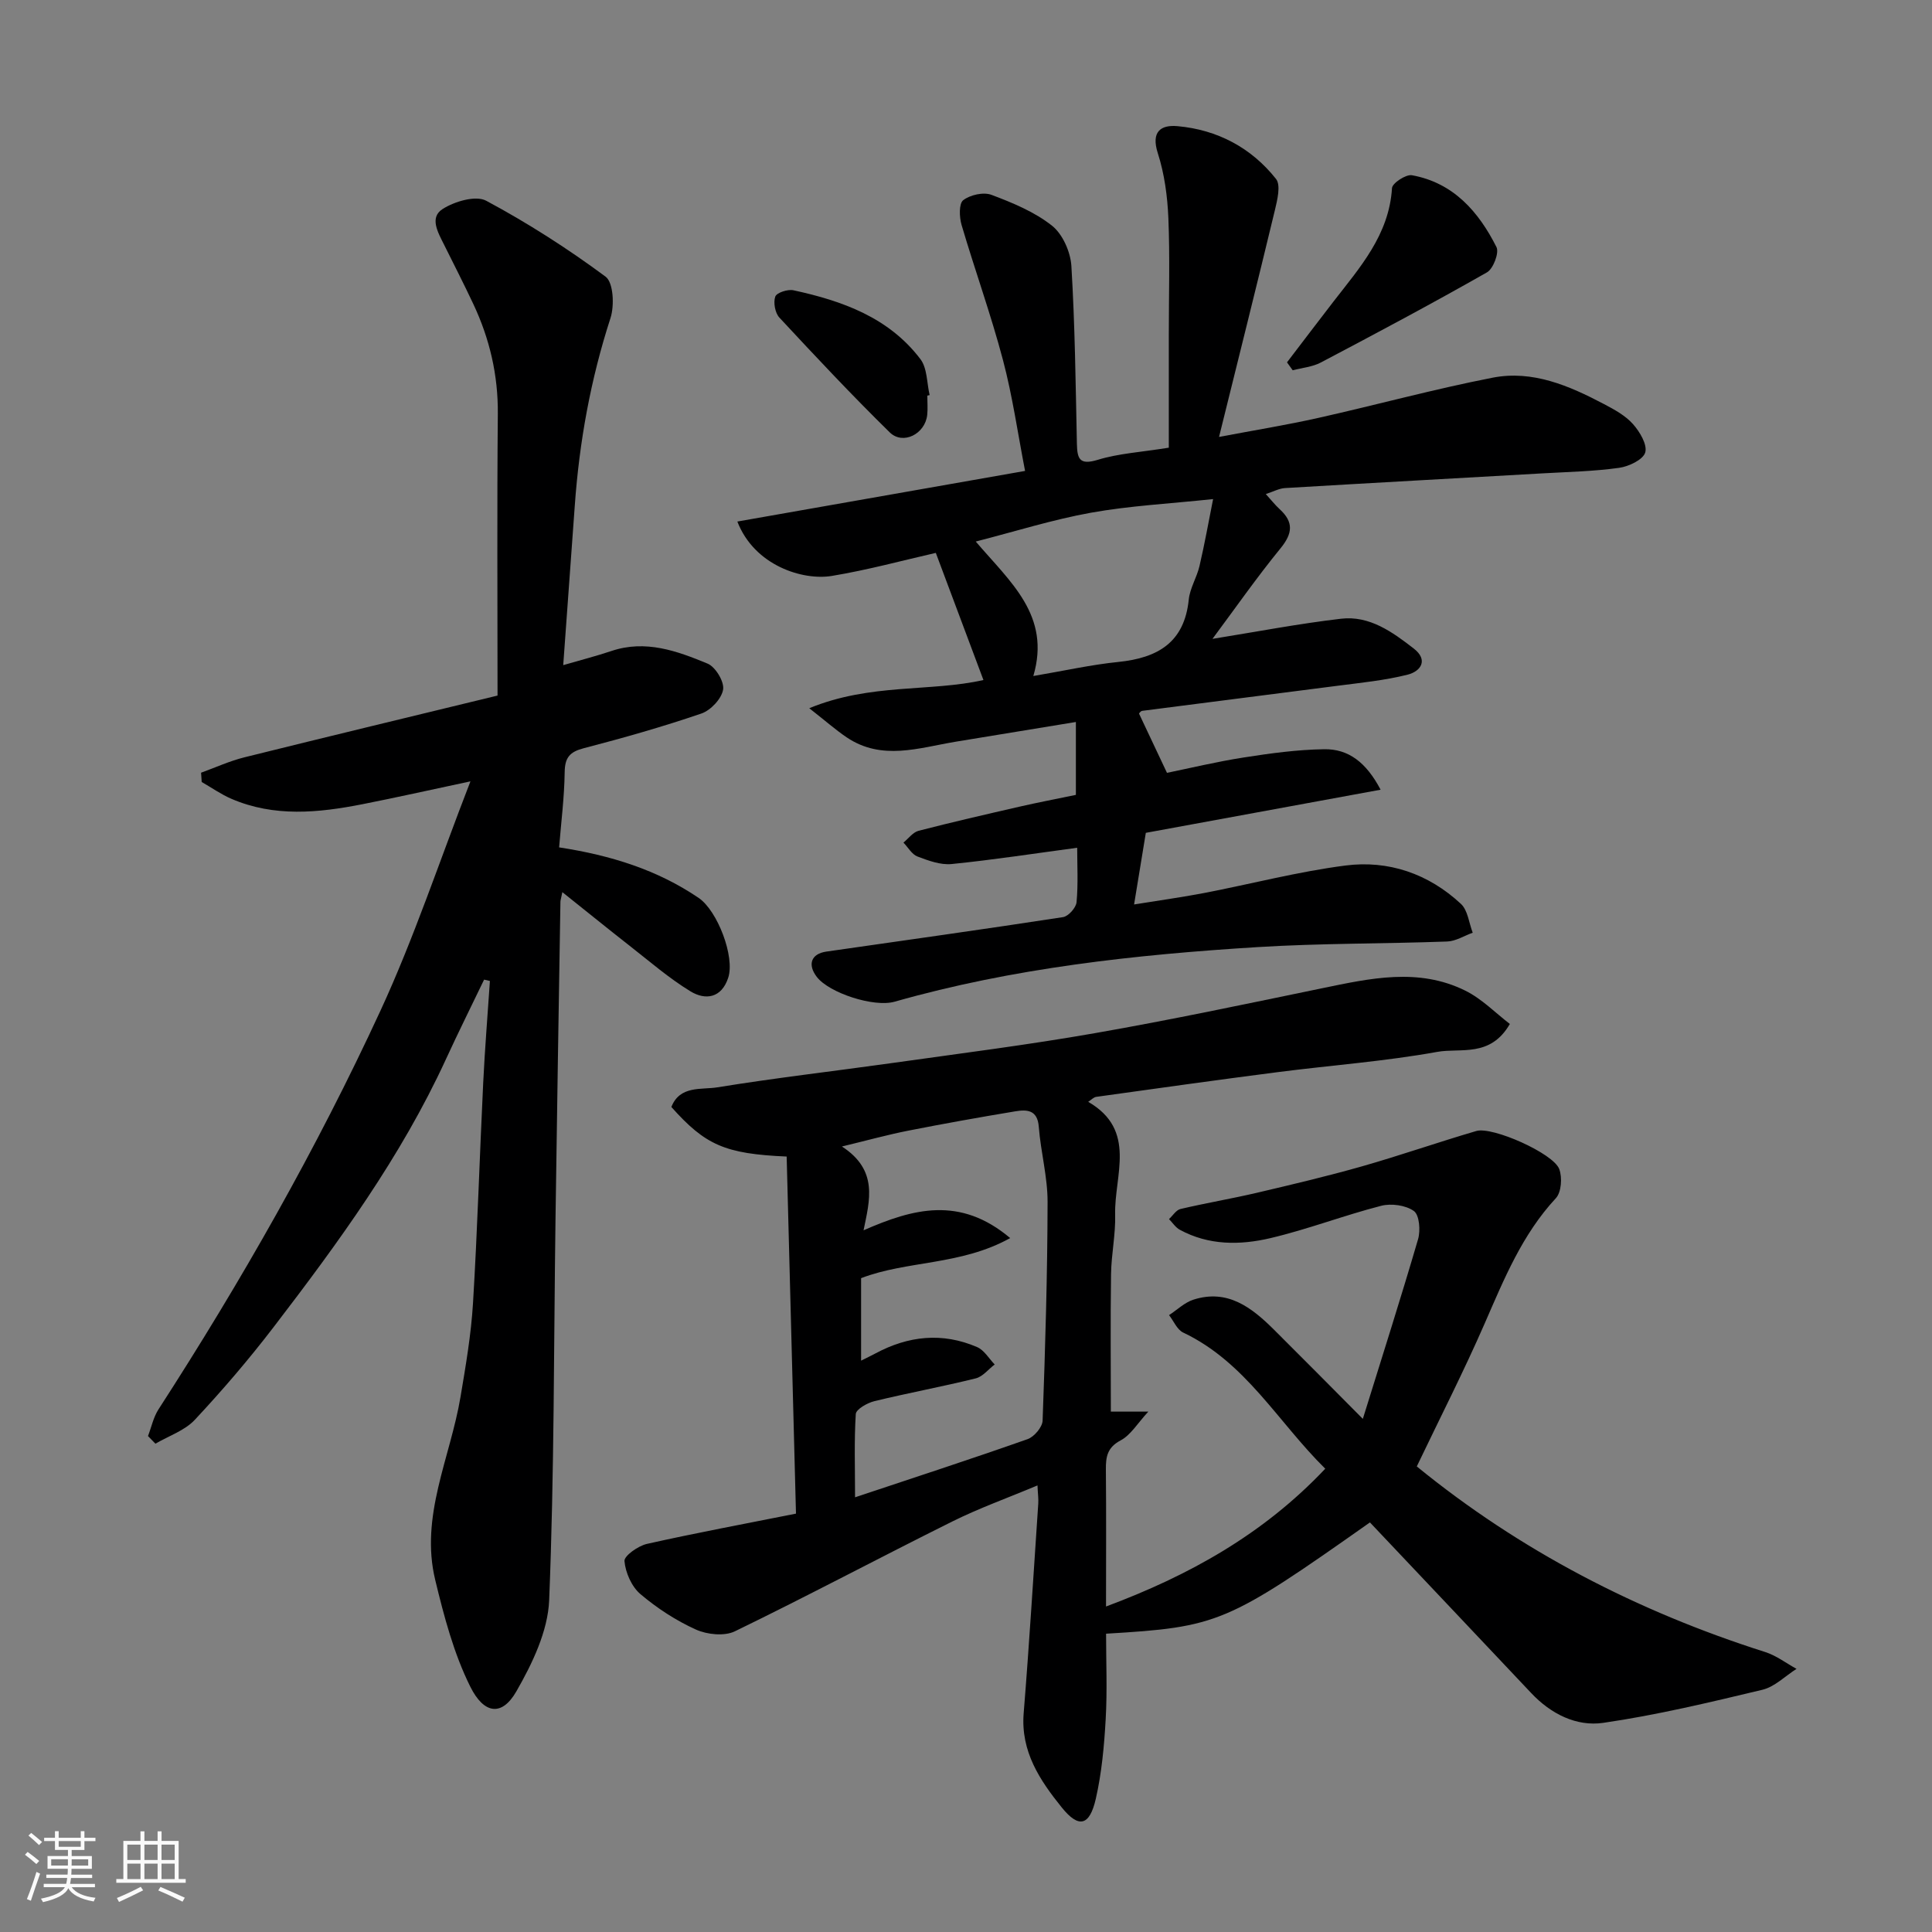 <svg enable-background="new 0 0 400 400" viewBox="0 0 400 400" xmlns="http://www.w3.org/2000/svg"><rect x="0" y="0" width="400" height="400" fill="#808080" stroke="none"/><path d="m5.17 384 .55-.58c.85.61 1.65 1.24 2.4 1.87l-.59.64c-.83-.73-1.62-1.38-2.36-1.93m1.22 9.53-.82-.34c.71-1.76 1.37-3.64 1.98-5.63.24.13.5.25.76.36-.6 1.67-1.24 3.54-1.92 5.61m-.5-13.5.57-.54c.56.44 1.31 1.06 2.26 1.87l-.64.64c-.68-.66-1.41-1.32-2.19-1.97m3.25.46h2.24v-1.36h.77v1.36h4.57v-1.36h.76v1.36h2.28v.69h-2.28v1.84h-2.64v1.26h4.18v2.64h-4.21c0 .45-.02.86-.05 1.21h4.32v.69h-4.38c-.04.34-.1.75-.19 1.22h5.15v.69h-4.82c.87 1.19 2.51 1.92 4.93 2.19-.17.31-.3.57-.37.76-2.77-.49-4.52-1.41-5.26-2.76-.56 1.26-2.3 2.23-5.24 2.9-.12-.24-.26-.48-.43-.72 2.73-.55 4.38-1.34 4.96-2.38h-4.38v-.69h4.65c.1-.38.17-.79.21-1.22h-4.32v-.69h4.4c.03-.34.05-.75.05-1.21h-4.2v-2.64h4.23v-1.26h-2.69v-1.84h-2.24zm1.46 4.46v1.29h3.45c.01-.4.02-.57.01-.53v-.32-.45h-3.46zm1.55-2.59h4.57v-1.19h-4.57zm6.11 2.59h-3.42v.77c-.01.19-.01.37-.02.53h3.44z" fill="#fafafa"/><path d="m32.63 379.16h.82v1.98h3.54v7.89h1.46v.78h-14.37v-.78h1.46v-7.89h3.54v-1.98h.82v1.98h2.73zm-3.49 11.48.5.73c-1.61.82-3.28 1.63-5 2.41-.13-.27-.28-.55-.44-.82 1.75-.72 3.4-1.49 4.94-2.32m-2.78-5.55h2.73v-3.18h-2.73zm0 3.95h2.73v-3.2h-2.73zm3.54-3.95h2.73v-3.18h-2.73zm0 3.95h2.73v-3.2h-2.73zm7.89 4.68c-1.84-.92-3.51-1.7-5.02-2.32l.45-.73c1.89.8 3.57 1.55 5.04 2.23zm-1.62-11.81h-2.73v3.18h2.73zm-2.73 7.13h2.73v-3.2h-2.73z" fill="#fafafa"/><g fill="#000001"><path d="m283.63 315.2c-29.7 20.94-31.36 21.65-54.63 23.04 0 5.85.26 11.78-.08 17.69-.31 5.53-.82 11.13-2.05 16.51-1.29 5.62-3.53 6.13-7.04 1.78-4.54-5.63-8.53-11.58-7.89-19.52 1.17-14.45 2.04-28.92 3.02-43.38.07-.97-.08-1.96-.16-3.78-6.19 2.6-12.1 4.71-17.68 7.49-15.04 7.48-29.86 15.38-44.96 22.71-2.17 1.06-5.76.69-8.08-.36-4.12-1.86-8.05-4.42-11.5-7.35-1.81-1.54-3.08-4.43-3.29-6.82-.1-1.08 2.82-3.15 4.64-3.56 10.02-2.25 20.13-4.13 30.87-6.27-.64-24.39-1.29-49.2-1.93-73.93-12.79-.56-16.83-2.37-23.87-10.26 1.76-4.51 6.24-3.53 9.53-4.07 12.11-1.97 24.3-3.36 36.45-5.07 13.92-1.96 27.89-3.72 41.73-6.15 15.73-2.75 31.36-6.06 47-9.29 9.96-2.06 19.96-4.31 29.66.49 3.44 1.7 6.26 4.63 9.23 6.9-4.06 7.02-10.22 4.91-15.03 5.78-10.94 1.98-22.1 2.78-33.15 4.21-12.49 1.61-24.97 3.36-37.44 5.1-.58.08-1.08.65-1.68 1.03 10.18 5.88 5.37 15.26 5.58 23.35.11 4.09-.79 8.2-.85 12.3-.14 9.58-.04 19.16-.04 28.49h7.76c-2.24 2.42-3.64 4.85-5.74 5.96-2.77 1.47-3.07 3.4-3.05 6.03.09 9.33.03 18.65.03 28.36 17.16-6.4 32.56-14.94 45.39-28.53-9.79-9.64-16.48-22.06-29.42-28.19-1.26-.6-1.96-2.38-2.92-3.61 1.68-1.09 3.22-2.62 5.05-3.2 7.06-2.26 12.05 1.62 16.65 6.19 5.79 5.75 11.52 11.55 18.42 18.49 4.04-13.01 7.89-25.06 11.44-37.21.52-1.79.27-5-.87-5.82-1.69-1.21-4.68-1.62-6.78-1.08-7.71 1.98-15.19 4.87-22.92 6.69-6.28 1.48-12.78 1.53-18.76-1.73-.89-.48-1.5-1.46-2.24-2.21.79-.72 1.47-1.88 2.38-2.09 5.22-1.23 10.52-2.12 15.74-3.34 7.28-1.71 14.57-3.43 21.76-5.47 7.97-2.27 15.8-5.01 23.75-7.34 3.33-.97 15.93 4.62 17.16 7.87.66 1.74.45 4.82-.7 6.05-6.96 7.5-10.69 16.66-14.68 25.81-4.35 9.98-9.31 19.68-14.11 29.72 21.31 17.39 45.6 29.99 72.15 38.43 2.29.73 4.32 2.3 6.47 3.48-2.35 1.49-4.51 3.72-7.07 4.33-10.91 2.61-21.87 5.24-32.96 6.85-5.53.8-10.82-1.84-14.88-6.15-11-11.67-22.06-23.34-33.41-35.35zm-106.6-5.2c11.71-3.91 23.77-7.83 35.72-12.04 1.36-.48 3.06-2.48 3.11-3.83.55-15.09 1-30.18 1.03-45.28.01-5.18-1.42-10.36-1.82-15.56-.27-3.56-2.5-3.59-4.88-3.2-7.4 1.23-14.78 2.55-22.14 4-4.26.84-8.45 2-13.74 3.28 7.59 4.92 5.74 11.15 4.48 17.35 10.25-4.49 19.95-7.16 30.36 1.61-10.25 5.69-21.29 4.62-30.87 8.3v17.08c1.25-.63 2.12-1.04 2.96-1.49 6.83-3.67 13.9-4.42 21.08-1.31 1.45.63 2.43 2.36 3.62 3.59-1.3.99-2.47 2.52-3.93 2.88-6.95 1.72-14 3.02-20.96 4.71-1.48.36-3.8 1.67-3.87 2.67-.35 5.54-.15 11.12-.15 17.24z"/><path d="m222.75 164.57c0-4.93 0-9.54 0-15.09-8.54 1.4-16.7 2.73-24.87 4.08-7.6 1.26-15.29 4.02-22.6-.91-2.28-1.54-4.35-3.38-7.73-6.02 12.64-5.22 25.12-3.35 36.06-5.84-3.24-8.66-6.53-17.44-9.86-26.32-6.66 1.51-14.03 3.53-21.53 4.77-5.99.99-16.02-2.11-19.56-11.26 19.81-3.49 39.42-6.93 59.57-10.48-1.51-7.77-2.6-15.51-4.59-23.01-2.49-9.41-5.81-18.59-8.56-27.93-.47-1.61-.57-4.4.34-5.11 1.44-1.11 4.19-1.73 5.85-1.11 4.39 1.65 8.92 3.52 12.54 6.39 2.21 1.75 3.83 5.44 4.01 8.36.74 12.24.88 24.52 1.14 36.79.07 3.13.55 4.47 4.32 3.32 4.3-1.32 8.92-1.58 14.71-2.51 0-7.94 0-15.67 0-23.41 0-8.04.24-16.08-.09-24.1-.19-4.53-.81-9.18-2.19-13.47-1.43-4.46.62-5.9 4.08-5.59 8.24.74 15.26 4.45 20.39 10.92 1.03 1.29.28 4.34-.22 6.44-3.68 15.31-7.52 30.59-11.57 46.98 7.51-1.42 14.06-2.48 20.52-3.93 12.07-2.7 24.02-5.98 36.15-8.34 8.24-1.6 15.82 1.67 23.01 5.46 2.15 1.13 4.43 2.37 6.01 4.14 1.41 1.58 3.01 4.26 2.55 5.88-.43 1.5-3.4 2.91-5.41 3.19-5.21.73-10.51.84-15.78 1.14-17.8 1.02-35.6 1.99-53.4 3.05-1.21.07-2.39.73-3.97 1.24 1.12 1.23 1.93 2.27 2.88 3.14 2.91 2.66 2.69 5 .18 8.08-4.95 6.06-9.44 12.5-14.1 18.76 9.08-1.46 17.81-3.14 26.62-4.17 5.9-.69 10.64 2.75 15.05 6.17 3.09 2.39 1.44 4.73-1.26 5.41-4.73 1.19-9.64 1.67-14.5 2.3-13.48 1.76-26.97 3.43-40.44 5.19-.4.05-.74.65-.67.59 1.85 3.92 3.6 7.64 5.78 12.25 4.59-.94 10.23-2.3 15.94-3.19 5.5-.86 11.06-1.62 16.61-1.7 5-.08 8.69 2.69 11.68 8.38-16.57 3.04-32.36 5.94-48.61 8.93-.74 4.51-1.51 9.25-2.43 14.83 5.28-.86 9.91-1.49 14.49-2.37 9.76-1.88 19.42-4.42 29.25-5.69 8.94-1.16 17.24 1.71 23.93 7.94 1.43 1.33 1.66 3.95 2.44 5.97-1.77.63-3.51 1.76-5.3 1.82-13.1.48-26.22.35-39.29 1.16-25.34 1.57-50.55 4.32-75.1 11.3-4.28 1.22-13.54-1.8-16.1-5.12-1.99-2.58-1.17-4.8 1.95-5.25 16.35-2.35 32.7-4.63 49.02-7.14 1.11-.17 2.69-1.94 2.8-3.09.35-3.78.13-7.62.13-11.27-8.89 1.19-17.42 2.51-26 3.37-2.3.23-4.82-.71-7.07-1.56-1.16-.44-1.94-1.89-2.9-2.88 1.03-.84 1.95-2.13 3.12-2.44 6.92-1.79 13.9-3.39 20.87-4.99 3.79-.87 7.63-1.6 11.71-2.45zm-8.81-24.61c6.39-1.08 11.96-2.34 17.6-2.91 8.12-.83 13.67-3.99 14.58-12.91.24-2.36 1.67-4.58 2.22-6.94 1.07-4.59 1.9-9.24 2.82-13.87-9.07.96-17.27 1.38-25.28 2.82-7.94 1.43-15.7 3.88-23.86 5.97 7.17 8.41 15.6 15.32 11.92 27.84z"/><path d="m100.23 202.82c-2.64 5.49-5.36 10.94-7.9 16.47-9.28 20.19-22.29 38-35.71 55.51-5.09 6.64-10.56 13.03-16.28 19.15-2.09 2.24-5.41 3.34-8.16 4.95-.51-.53-1.03-1.06-1.54-1.58.71-1.85 1.12-3.89 2.17-5.52 17.14-26.52 32.74-53.93 45.97-82.57 6.92-14.98 12.13-30.75 18.62-47.46-8.6 1.83-15.48 3.38-22.4 4.74-9.1 1.79-18.22 2.69-27.08-1.12-2.16-.93-4.11-2.31-6.16-3.49-.04-.64-.08-1.28-.13-1.92 2.99-1.08 5.92-2.43 8.99-3.19 17.35-4.31 34.73-8.49 52.39-12.78 0-19.7-.12-39 .06-58.31.07-8.05-1.69-15.57-5.08-22.77-1.94-4.12-4.01-8.17-6.04-12.25-1.23-2.48-3.11-5.62-.32-7.4 2.47-1.58 6.86-2.88 9.03-1.72 8.6 4.61 16.88 9.91 24.72 15.72 1.63 1.21 1.85 6.01 1.01 8.59-4.11 12.67-6.45 25.61-7.39 38.85-.77 10.85-1.57 21.7-2.39 32.99 3.78-1.1 6.92-1.9 9.98-2.93 7.08-2.38 13.6 0 19.92 2.62 1.63.68 3.48 3.75 3.2 5.38-.32 1.9-2.57 4.29-4.5 4.95-7.99 2.73-16.14 5.05-24.32 7.17-2.92.76-3.94 1.92-3.98 4.97-.07 5.21-.74 10.42-1.15 15.57 10.8 1.66 20.34 4.67 28.87 10.45 3.94 2.67 7.56 12.23 6.14 16.54-1.39 4.24-4.73 4.71-7.84 2.8-4.44-2.71-8.42-6.17-12.54-9.39-4.56-3.57-9.06-7.22-13.96-11.13-.28 1.38-.4 1.69-.4 2.01-.35 21.93-.72 43.86-1.02 65.79-.36 26.26-.25 52.54-1.31 78.78-.26 6.43-3.5 13.16-6.81 18.92-3.01 5.23-6.71 4.64-9.51-.98-3.43-6.88-5.45-14.58-7.27-22.11-3.2-13.2 3.11-25.29 5.23-37.88 1.08-6.44 2.2-12.93 2.59-19.43.92-15.18 1.37-30.4 2.11-45.59.34-7.05.92-14.08 1.39-21.12-.41-.1-.81-.19-1.2-.28z"/><path d="m266.46 75.02c3.2-4.19 6.39-8.4 9.61-12.57 5.48-7.08 11.53-13.81 12.13-23.51.06-1.02 2.88-2.88 4.12-2.66 8.59 1.55 13.82 7.55 17.51 14.88.59 1.18-.67 4.49-1.97 5.23-11.34 6.45-22.86 12.59-34.41 18.67-1.73.91-3.86 1.09-5.81 1.6-.39-.54-.79-1.09-1.18-1.64z"/><path d="m191.99 81.91c0 1.33.12 2.67-.02 3.99-.42 3.95-5.02 6.31-7.77 3.61-7.84-7.69-15.36-15.71-22.84-23.76-.89-.96-1.28-3.12-.85-4.34.29-.82 2.59-1.57 3.77-1.31 10.12 2.19 19.74 5.63 26.28 14.25 1.43 1.88 1.32 4.93 1.91 7.45-.15.03-.31.07-.48.11z"/></g></svg>